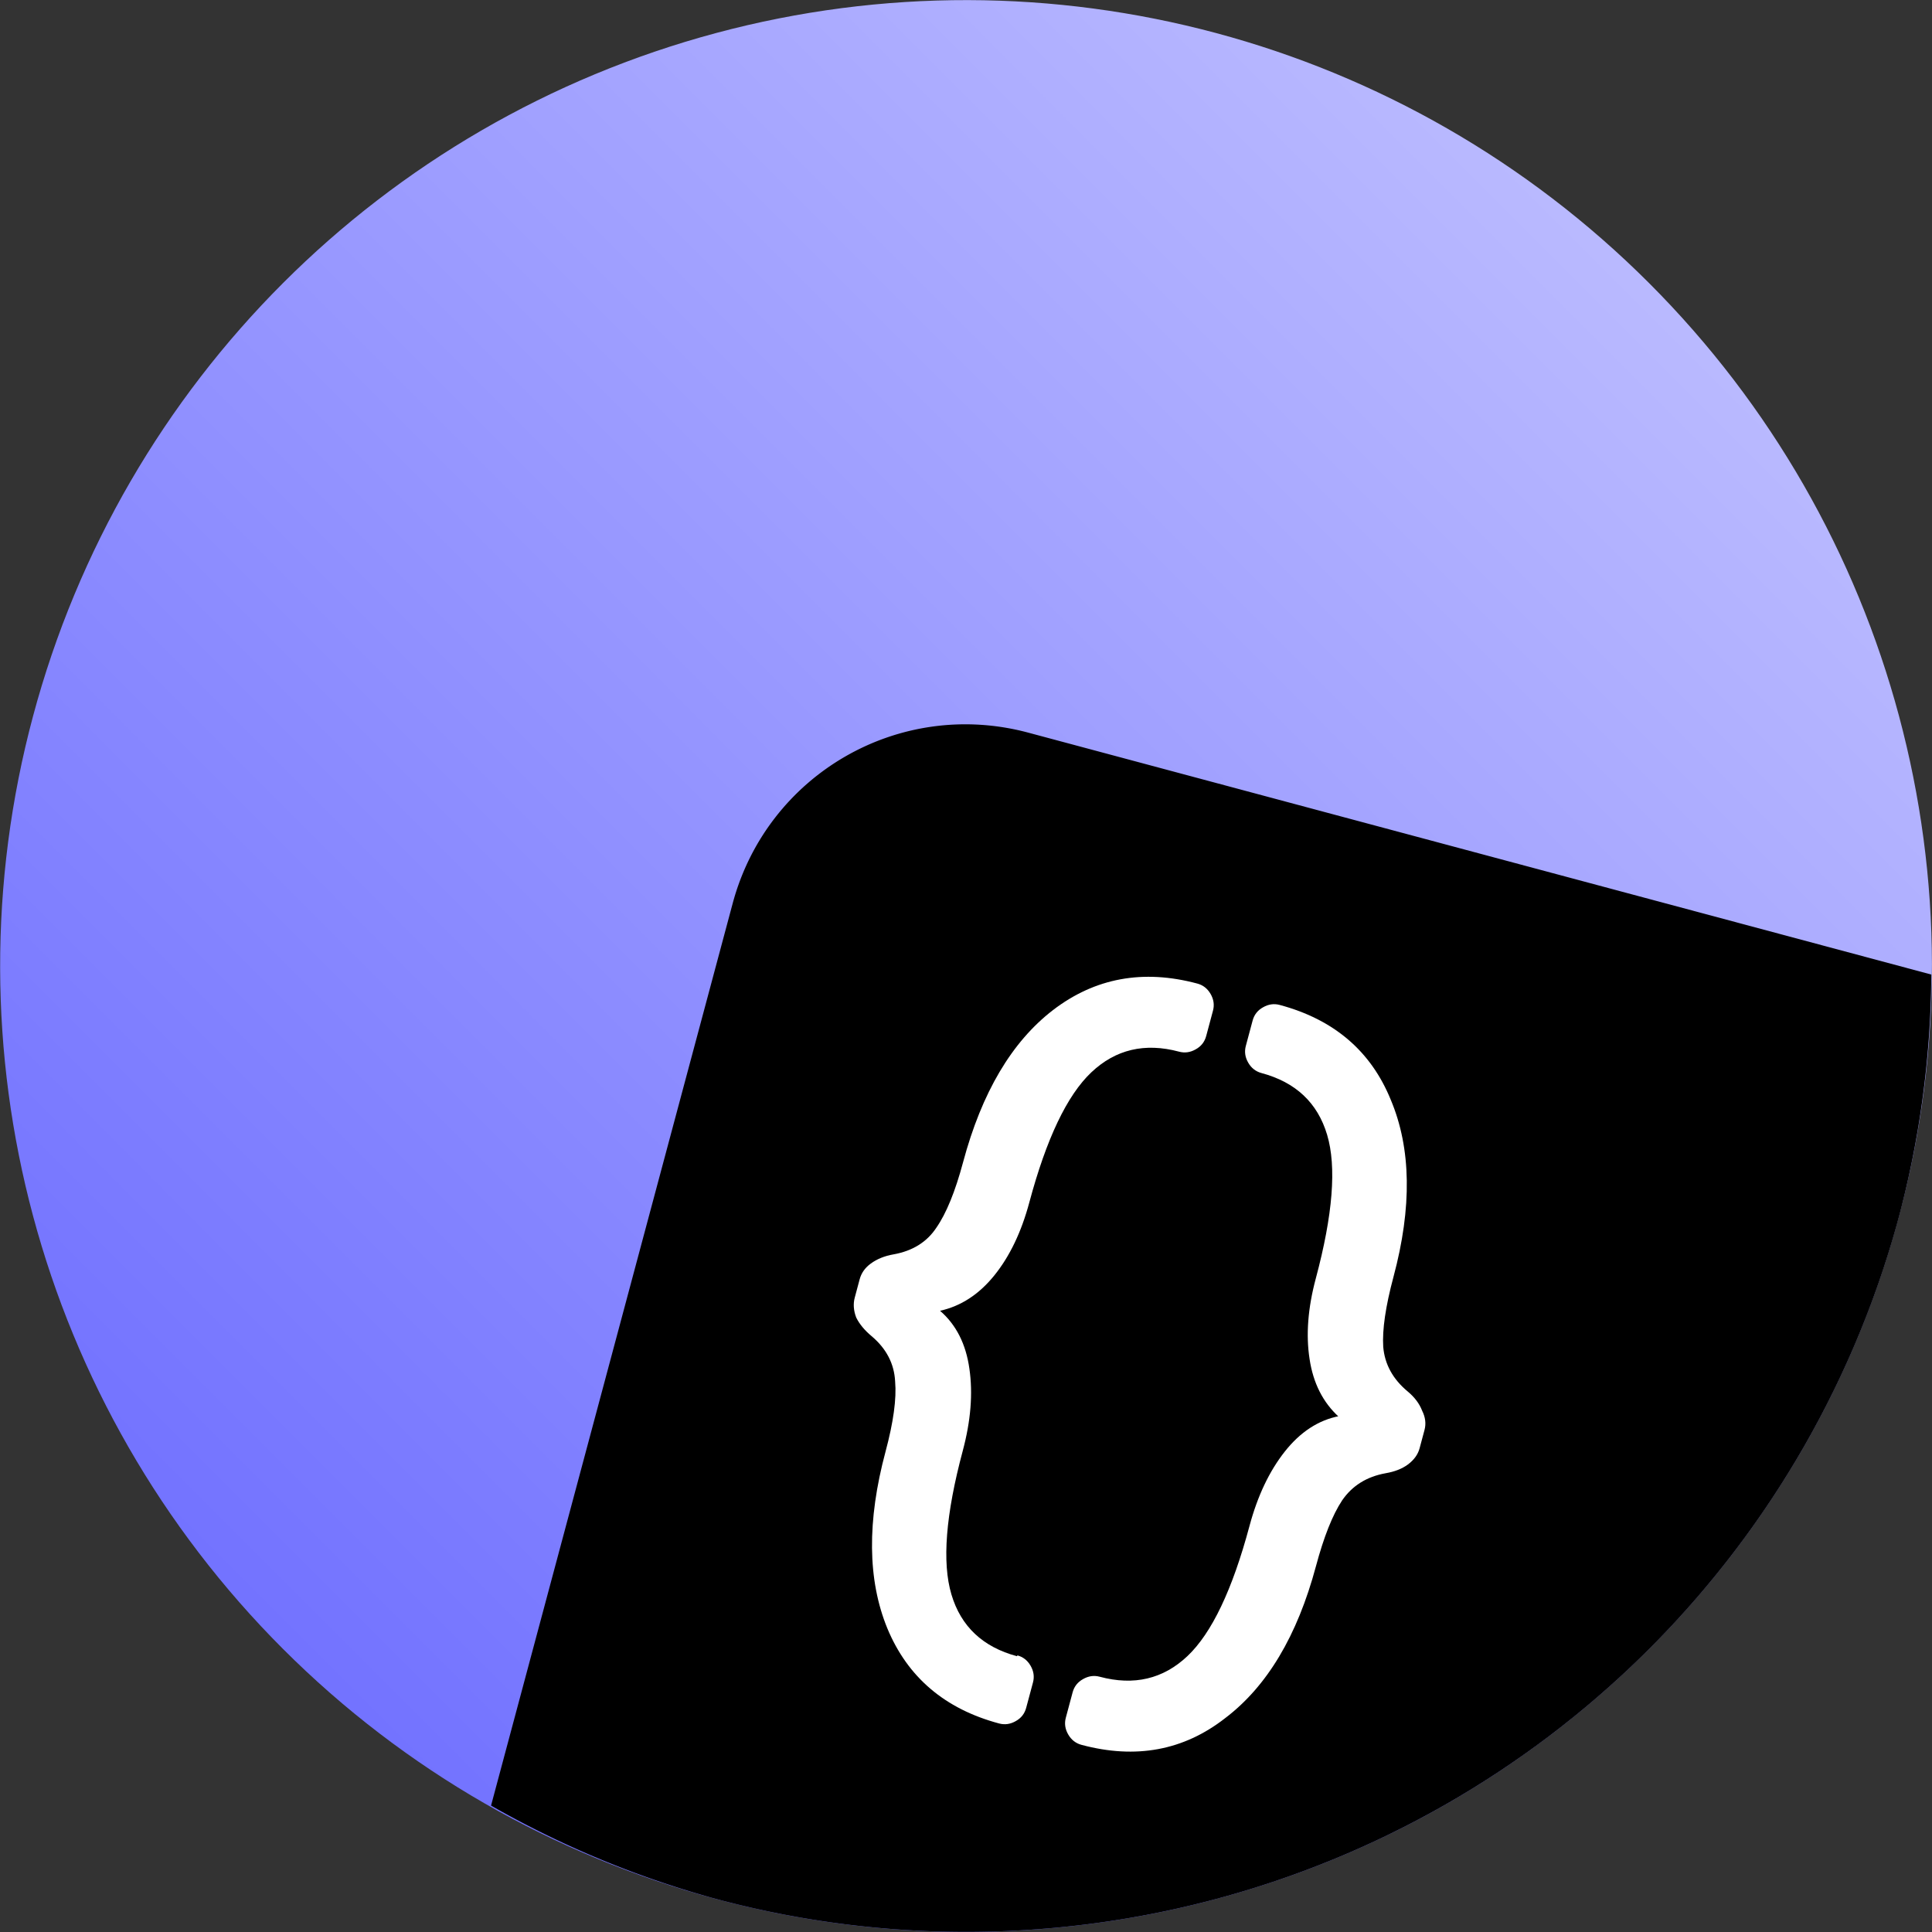 <?xml version="1.0" encoding="UTF-8" standalone="no"?>
<svg
   xmlns:dc="http://purl.org/dc/elements/1.1/"
   xmlns:cc="http://creativecommons.org/ns#"
   xmlns:rdf="http://www.w3.org/1999/02/22-rdf-syntax-ns#"
   xmlns:svg="http://www.w3.org/2000/svg"
   xmlns="http://www.w3.org/2000/svg"
   xmlns:xlink="http://www.w3.org/1999/xlink"
   xmlns:sodipodi="http://sodipodi.sourceforge.net/DTD/sodipodi-0.dtd"
   xmlns:inkscape="http://www.inkscape.org/namespaces/inkscape"
   width="32"
   height="32"
   viewBox="0 0 8.467 8.467"
   version="1.1"
   id="svg20249"
   inkscape:version="1.0.2 (e86c870879, 2021-01-15)"
   sodipodi:docname="theslate.svg">
  <rect x="0" y="0" width="8.467" height="8.467" fill="#333333" stroke="none"/>
  <defs
     id="defs20243">
    <linearGradient
       inkscape:collect="always"
       xlink:href="#linearGradient9085"
       id="linearGradient822-63"
       x1="4.686"
       y1="35.596"
       x2="27.314"
       y2="-3.596"
       gradientUnits="userSpaceOnUse"
       gradientTransform="matrix(0.265,0,0,0.265,75.629,277.462)" />
    <linearGradient
       id="linearGradient9085"
       inkscape:collect="always">
      <stop
         id="stop9081"
         offset="0"
         style="stop-color:#6464ff;stop-opacity:1" />
      <stop
         id="stop9083"
         offset="1"
         style="stop-color:#c8c8ff;stop-opacity:1" />
    </linearGradient>
  </defs>
  <sodipodi:namedview
     id="base"
     pagecolor="#ffffff"
     bordercolor="#666666"
     borderopacity="1.0"
     inkscape:pageopacity="0.0"
     inkscape:pageshadow="2"
     inkscape:zoom="15.839192"
     inkscape:cx="22.730072"
     inkscape:cy="14.742415"
     inkscape:document-units="mm"
     inkscape:current-layer="layer1"
     showgrid="true"
     units="px"
     inkscape:window-width="1920"
     inkscape:window-height="1044"
     inkscape:window-x="2560"
     inkscape:window-y="0"
     inkscape:window-maximized="1"
     inkscape:document-rotation="0">
    <inkscape:grid
       type="xygrid"
       id="grid20794"
       empspacing="4" />
    <inkscape:grid
       type="xygrid"
       id="grid20796"
       empspacing="1"
       originy="0.132"
       originx="0.132"
       dotted="true" />
  </sodipodi:namedview>
  <g
     inkscape:label="Layer 1"
     inkscape:groupmode="layer"
     id="layer1"
     transform="translate(0,-288.533)">
    <circle
       style="opacity:1;fill:url(#linearGradient822-63);fill-opacity:1;stroke:none;stroke-width:0.265;stroke-linecap:round;stroke-linejoin:round;stroke-miterlimit:4;stroke-dasharray:none;stroke-dashoffset:0;stroke-opacity:1;paint-order:normal"
       id="path814-5"
       cx="79.863"
       cy="281.695"
       r="4.233"
       transform="rotate(15)"
       inkscape:export-filename="/home/victor/newcontemporary.png"
       inkscape:export-xdpi="2165.5593"
       inkscape:export-ydpi="2165.5593" />
    <path
       style="opacity:1;fill:#000000;fill-opacity:1;stroke:none;stroke-width:0.36;stroke-linecap:round;stroke-linejoin:round;stroke-miterlimit:4;stroke-dasharray:none;stroke-dashoffset:0;stroke-opacity:1;paint-order:normal"
       d="m 4.507,291.744 c -0.566,-0.152 -1.144,0.182 -1.296,0.748 l -1.059,3.954 a 4.233,4.233 0 0 0 0.986,0.409 4.233,4.233 0 0 0 5.185,-2.993 4.233,4.233 0 0 0 0.141,-1.058 z"
       id="rect824-9"
       inkscape:connector-curvature="0"
       inkscape:export-filename="/home/victor/newcontemporary.png"
       inkscape:export-xdpi="2165.5593"
       inkscape:export-ydpi="2165.5593" />
    <g
       aria-label="{}"
       transform="rotate(15)"
       id="text881-6"
       style="font-style:normal;font-variant:normal;font-weight:normal;font-stretch:normal;font-size:3.587px;line-height:1.25;font-family:Contemporary;-inkscape-font-specification:Contemporary;letter-spacing:0px;word-spacing:0px;fill:#ffffff;fill-opacity:1;stroke:none;stroke-width:0.09">
      <path
         d="m 80.862,284.555 q 0.039,0 0.068,0.029 0.029,0.029 0.029,0.068 v 0.115 q 0,0.04 -0.029,0.068 -0.029,0.029 -0.068,0.029 -0.369,0 -0.581,-0.276 -0.208,-0.273 -0.208,-0.746 0,-0.201 -0.039,-0.308 -0.036,-0.111 -0.151,-0.165 -0.054,-0.025 -0.086,-0.061 -0.029,-0.04 -0.029,-0.083 v -0.083 q 0,-0.043 0.029,-0.079 0.032,-0.04 0.086,-0.065 0.115,-0.054 0.151,-0.161 0.039,-0.108 0.039,-0.308 0,-0.474 0.208,-0.746 0.212,-0.276 0.581,-0.276 0.039,0 0.068,0.029 0.029,0.029 0.029,0.068 v 0.115 q 0,0.04 -0.029,0.068 -0.029,0.029 -0.068,0.029 -0.233,0 -0.348,0.187 -0.115,0.187 -0.115,0.621 0,0.201 -0.065,0.348 -0.065,0.147 -0.19,0.212 0.126,0.061 0.19,0.212 0.065,0.151 0.065,0.355 0,0.434 0.115,0.621 0.115,0.187 0.348,0.187 z"
         style="stroke-width:0.09"
         id="path2226" />
      <path
         d="m 81.953,283.181 q -0.126,-0.065 -0.19,-0.212 -0.065,-0.147 -0.065,-0.348 0,-0.434 -0.115,-0.621 -0.115,-0.187 -0.348,-0.187 -0.039,0 -0.068,-0.029 -0.029,-0.029 -0.029,-0.068 v -0.115 q 0,-0.04 0.029,-0.068 0.029,-0.029 0.068,-0.029 0.369,0 0.578,0.276 0.212,0.273 0.212,0.746 0,0.201 0.036,0.308 0.039,0.108 0.154,0.161 0.054,0.025 0.083,0.065 0.032,0.036 0.032,0.079 v 0.083 q 0,0.043 -0.032,0.083 -0.029,0.036 -0.083,0.061 -0.115,0.054 -0.154,0.165 -0.036,0.108 -0.036,0.308 0,0.473 -0.212,0.746 -0.208,0.276 -0.578,0.276 -0.039,0 -0.068,-0.029 -0.029,-0.029 -0.029,-0.068 v -0.115 q 0,-0.04 0.029,-0.068 0.029,-0.029 0.068,-0.029 0.233,0 0.348,-0.187 0.115,-0.187 0.115,-0.621 0,-0.204 0.065,-0.355 0.065,-0.151 0.19,-0.212 z"
         style="stroke-width:0.09"
         id="path2228" />
    </g>
  </g>
</svg>
